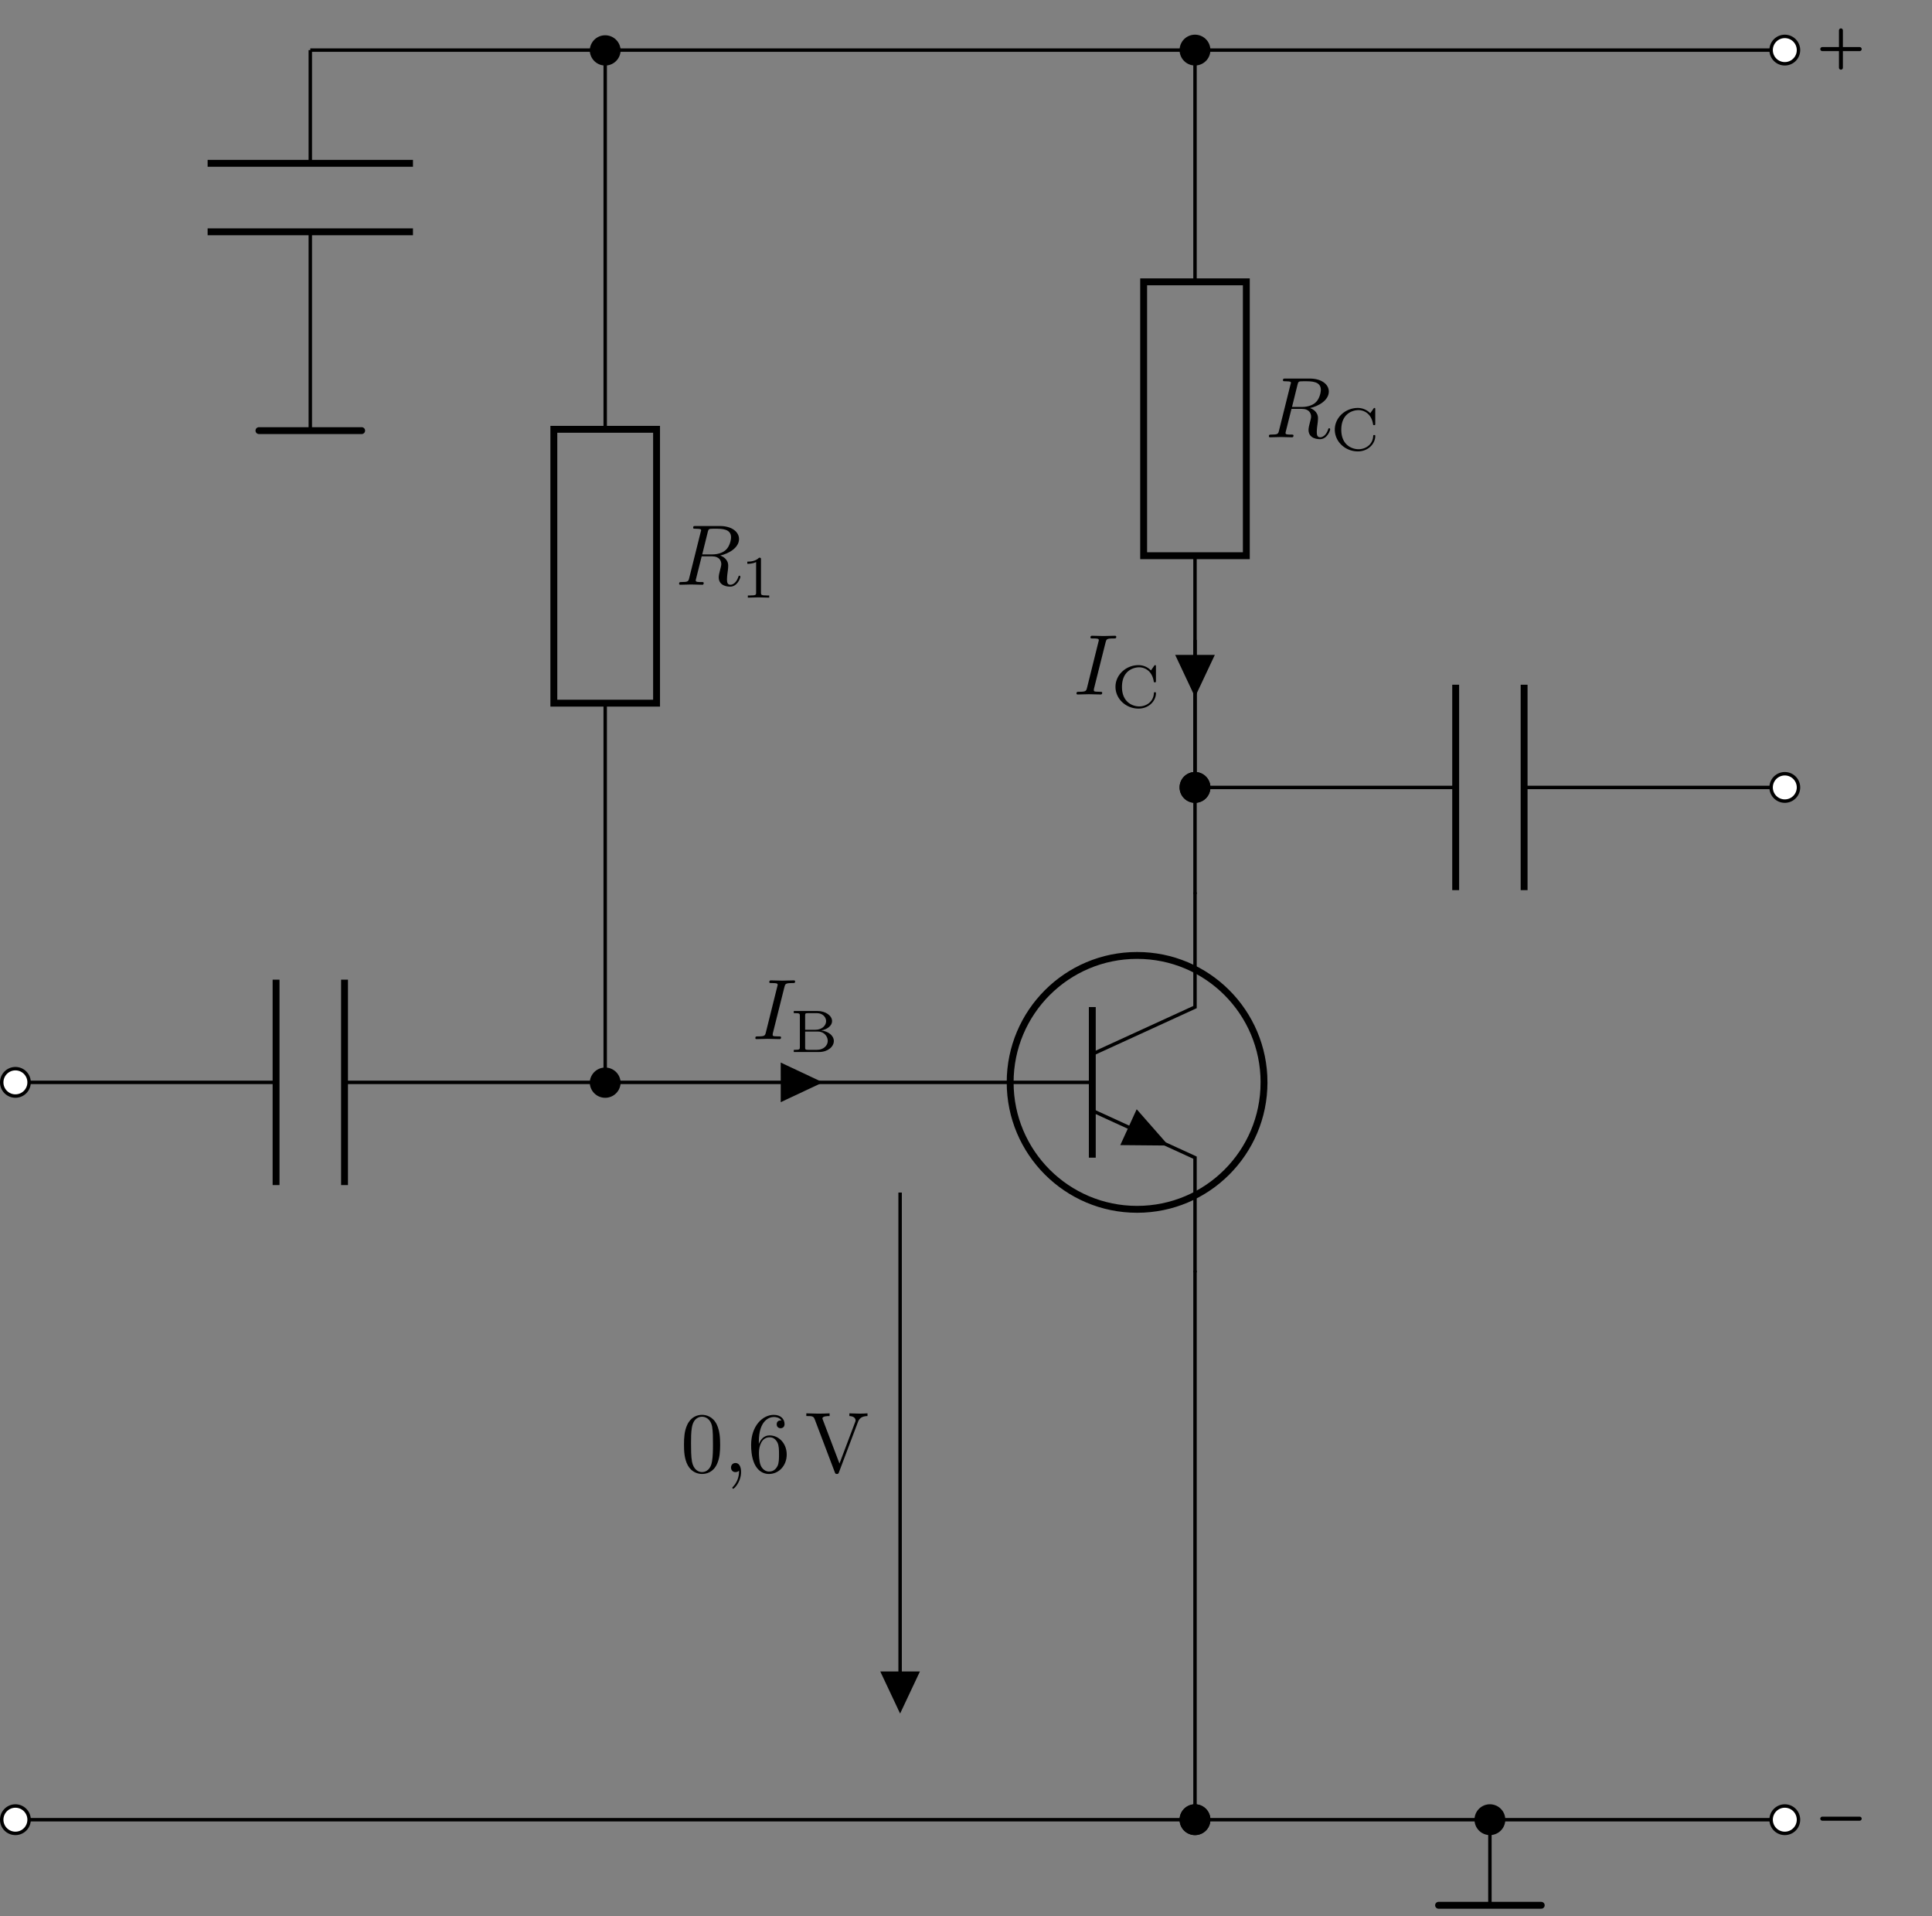 <svg xmlns="http://www.w3.org/2000/svg" xmlns:xlink="http://www.w3.org/1999/xlink" width="223.076" height="221.21"><rect width="100%" height="100%" fill="#808080" stroke="none"/><defs><path id="a" d="M.828-2.297h4.313a.24.24 0 0 0 .234-.234.24.24 0 0 0-.234-.235H.828a.24.24 0 0 0-.234.235c0 .125.11.234.234.234Zm0 0"/><path id="h" d="M3.203-.375v-1.922h1.938a.24.24 0 0 0 .234-.234.24.24 0 0 0-.234-.235H3.203v-1.921a.23.23 0 0 0-.234-.235c-.11 0-.219.11-.219.234v1.922H.828a.24.24 0 0 0-.234.235c0 .125.11.234.234.234H2.75v1.922c0 .11.11.219.219.219.14 0 .234-.11.234-.219Zm0 0"/><path id="b" d="M3.703-6.016c.094-.359.125-.453.906-.453.25 0 .329 0 .329-.187 0-.125-.11-.125-.157-.125-.281 0-1.015.031-1.312.031-.297 0-1.016-.031-1.313-.031-.078 0-.203 0-.203.203 0 .11.094.11.281.11.422 0 .688 0 .688.187 0 .047 0 .062-.031.156L1.562-.781c-.093.375-.125.469-.906.469-.234 0-.312 0-.312.203 0 .109.11.109.14.109C.781 0 1.5-.031 1.781-.031 2.078-.031 2.813 0 3.11 0c.079 0 .204 0 .204-.188 0-.124-.079-.124-.297-.124-.172 0-.235 0-.422-.016-.219-.016-.25-.063-.25-.172 0-.078.015-.156.031-.219Zm0 0"/><path id="d" d="M3.719-6.094c.062-.234.094-.328.281-.36.094-.015.406-.015.61-.015.702 0 1.796 0 1.796.985 0 .328-.156 1.015-.547 1.406-.25.266-.78.578-1.671.578h-1.11Zm1.437 2.719c1-.219 2.172-.906 2.172-1.906 0-.86-.89-1.5-2.187-1.5H2.312c-.203 0-.28 0-.28.203 0 .11.077.11.265.11.031 0 .219 0 .375.015.187.031.281.031.281.156 0 .047-.015.078-.047.188L1.578-.781c-.094.39-.125.469-.906.469-.172 0-.266 0-.266.203C.406 0 .531 0 .546 0c.282 0 .97-.031 1.25-.031.282 0 .985.031 1.266.031.079 0 .188 0 .188-.203 0-.11-.078-.11-.281-.11-.36 0-.64 0-.64-.171 0-.063.015-.11.03-.172l.657-2.625h1.187c.89 0 1.078.547 1.078.906 0 .14-.078.453-.14.672-.079.281-.157.656-.157.844C4.984.219 6.172.219 6.297.219c.844 0 1.187-1 1.187-1.14 0-.126-.109-.126-.109-.126-.094 0-.11.078-.125.14C7-.171 6.562 0 6.344 0c-.328 0-.407-.219-.407-.61 0-.296.063-.812.11-1.124.016-.141.031-.329.031-.47 0-.765-.656-1.077-.922-1.171Zm0 0"/><path id="c" d="M.422-4.734v.25h.156c.531 0 .547.062.547.312v3.61c0 .234-.016.312-.547.312H.422V0h2.937c.985 0 1.688-.61 1.688-1.266 0-.609-.61-1.125-1.453-1.218.687-.125 1.25-.547 1.25-1.079 0-.624-.735-1.171-1.688-1.171Zm1.312 2.171v-1.656c0-.218.016-.265.344-.265h1.016c.687 0 1.062.484 1.062.921 0 .5-.468 1-1.265 1ZM2.078-.25c-.328 0-.344-.063-.344-.266v-1.843H3.22c.734 0 1.125.593 1.125 1.078 0 .515-.469 1.031-1.235 1.031Zm0 0"/><path id="e" d="M5.156-4.703c0-.11 0-.172-.093-.172-.032 0-.063 0-.11.078l-.375.531a1.993 1.993 0 0 0-1.437-.609c-1.454 0-2.657 1.125-2.657 2.5C.484-.969 1.704.141 3.141.141c1.234 0 2.015-.922 2.015-1.766 0-.078 0-.125-.11-.125-.046 0-.109 0-.124.078-.047 1.125-1 1.563-1.688 1.563-.734 0-2-.454-2-2.25 0-1.891 1.344-2.266 1.985-2.266.687 0 1.515.453 1.687 1.656.016.078.078.078.125.078.125 0 .125-.046.125-.187Zm0 0"/><path id="p" d="M2.328-4.406c0-.188-.015-.203-.219-.203-.437.437-1.062.453-1.359.453v.25c.172 0 .625 0 1.016-.203v3.546c0 .22 0 .313-.704.313h-.25V0c.11 0 .97-.031 1.235-.031C2.25-.031 3.125 0 3.28 0v-.25h-.265c-.688 0-.688-.094-.688-.313Zm0 0"/><path id="k" d="M4.563-3.172c0-.797-.047-1.594-.391-2.328-.469-.953-1.281-1.11-1.688-1.11-.593 0-1.328.266-1.734 1.188-.313.672-.36 1.453-.36 2.25 0 .735.032 1.64.438 2.39.438.798 1.156 1 1.64 1C3 .219 3.767.017 4.204-.936c.313-.688.36-1.454.36-2.235Zm-.829-.125c0 .75 0 1.422-.109 2.063C3.485-.297 2.922 0 2.469 0c-.39 0-.969-.25-1.156-1.203-.11-.594-.11-1.5-.11-2.094 0-.625 0-1.281.094-1.828.187-1.172.922-1.266 1.172-1.266.328 0 .984.172 1.172 1.157.093.562.093 1.312.093 1.937Zm0 0"/><path id="l" d="M2.016-.016c0-.625-.235-1.03-.641-1.03-.344 0-.516.265-.516.515 0 .265.157.531.516.531a.625.625 0 0 0 .406-.156 2.56 2.56 0 0 1-.703 1.86c-.062.046-.062.062-.062.109 0 .062.046.109.093.109.125 0 .907-.797.907-1.938Zm0 0"/><path id="m" d="M4.531-2.031c0-1.25-.875-2.203-1.984-2.203-.672 0-1.031.5-1.235.984v-.25c0-2.5 1.235-2.86 1.735-2.86.234 0 .656.063.875.391-.156 0-.547 0-.547.453 0 .313.234.454.453.454.156 0 .453-.094.453-.47 0-.593-.437-1.077-1.25-1.077-1.281 0-2.61 1.28-2.61 3.468C.422-.484 1.563.22 2.485.22c1.11 0 2.047-.938 2.047-2.25Zm-.89 0c0 .469 0 .969-.172 1.328-.297.594-.75.64-.985.64-.625 0-.921-.593-.968-.734-.188-.469-.188-1.265-.188-1.453 0-.766.313-1.766 1.219-1.766.156 0 .61 0 .922.625.172.36.172.875.172 1.36Zm0 0"/><path id="n" d="M7.25-6.469v-.312c-.313.031-.719.031-.969.031l-1.125-.031v.312c.516.016.719.266.719.5 0 .078-.031.14-.047.188L4.016-.984 2.109-6c-.062-.14-.062-.188-.062-.188 0-.28.578-.28.828-.28v-.313c-.36.031-1.047.031-1.422.031L.187-6.781v.312c.641 0 .829 0 .97.375L3.468 0c.062.188.11.219.234.219.172 0 .203-.047.25-.188l2.203-5.828c.14-.375.407-.656 1.094-.672Zm0 0"/><clipPath id="f"><path d="M130 .063h16V13h-16Zm0 0"/></clipPath><clipPath id="g"><path d="M198 .063h16V13h-16Zm0 0"/></clipPath><clipPath id="i"><path d="M171 209h2v11.36h-2Zm0 0"/></clipPath><clipPath id="j"><path d="M165 219h14v1.36h-14Zm0 0"/></clipPath><clipPath id="o"><path d="M62 .063h16V13H62Zm0 0"/></clipPath></defs><path fill="none" stroke="#000" stroke-miterlimit="10" stroke-width=".397" d="M1.777 124.96h30.098m7.906 0H69.88"/><path fill="none" stroke="#000" stroke-miterlimit="10" stroke-width=".794" d="M31.875 113.102v23.714m7.906-23.714v23.714"/><path fill="#FFF" stroke="#000" stroke-miterlimit="10" stroke-width=".397" d="M3.36 124.96a1.58 1.58 0 1 0-3.161-.002 1.58 1.58 0 0 0 3.16.003Zm0 0"/><path fill="none" stroke="#000" stroke-miterlimit="10" stroke-width=".397" d="M206.078 210.086h-34.047m0 0h-34.05"/><use xlink:href="#a" x="209.583" y="212.498"/><path fill="#FFF" stroke="#000" stroke-miterlimit="10" stroke-width=".397" d="M207.66 210.086a1.58 1.58 0 1 0-3.16-.003 1.58 1.58 0 0 0 3.16.003Zm0 0"/><path fill="none" stroke="#000" stroke-miterlimit="10" stroke-width=".794" d="M145.95 124.96c0-8.097-6.563-14.655-14.657-14.655-8.094 0-14.656 6.558-14.656 14.656 0 8.094 6.562 14.656 14.656 14.656 8.094 0 14.656-6.562 14.656-14.656Zm0 0"/><path fill="none" stroke="#000" stroke-miterlimit="10" stroke-width=".397" d="M137.98 103.023v13.243l-11.859 5.433"/><path fill="none" stroke="#000" stroke-miterlimit="10" stroke-width=".794" d="M126.121 116.266v17.386"/><path fill="none" stroke="#000" stroke-miterlimit="10" stroke-width=".397" d="m126.121 128.219 11.86 5.433v13.243"/><path d="m130.3 130.133.946-2.07 3.68 4.19-5.574-.05Zm0 0"/><path fill="none" stroke="#000" stroke-miterlimit="10" stroke-width=".397" d="M126.121 124.96h-12.055M69.879 124.96h22.195m0 0h22.192"/><path stroke="#000" stroke-miterlimit="10" stroke-width=".397" d="M90.344 124.96v1.974l4.199-1.973-4.2-1.977Zm0 0"/><use xlink:href="#b" x="86.87" y="119.965"/><use xlink:href="#c" x="91.231" y="121.453"/><path fill="none" stroke="#000" stroke-miterlimit="10" stroke-width=".397" d="M137.98 5.785V32.54m0 31.617V90.91"/><path fill="none" stroke="#000" stroke-miterlimit="10" stroke-width=".794" d="M132.05 64.156V32.54h11.856v31.617Zm0 0"/><path stroke="#000" stroke-miterlimit="10" stroke-width=".397" d="M139.559 90.91a1.58 1.58 0 1 0-3.16-.005 1.58 1.58 0 0 0 3.16.005Zm0 0"/><use xlink:href="#d" x="146.103" y="50.485"/><use xlink:href="#e" x="153.636" y="51.973"/><path stroke="#000" stroke-miterlimit="10" stroke-width=".397" d="M137.98 75.805h-1.976l1.976 4.199 1.977-4.2Zm0 0"/><use xlink:href="#b" x="123.952" y="80.178"/><use xlink:href="#e" x="128.314" y="81.666"/><path fill="none" stroke="#000" stroke-miterlimit="10" stroke-width=".397" d="M137.98 5.785h34.051m0 0h34.047"/><path d="M139.559 5.785a1.58 1.58 0 1 0-3.16-.005 1.58 1.58 0 0 0 3.16.005Zm0 0"/><g clip-path="url(#f)"><path fill="none" stroke="#000" stroke-miterlimit="10" stroke-width=".397" d="M139.559 5.785a1.58 1.58 0 1 0-3.16-.005 1.58 1.58 0 0 0 3.16.005Zm0 0"/></g><path fill="#FFF" d="M207.66 5.785a1.58 1.58 0 1 0-3.16-.003 1.58 1.58 0 0 0 3.16.003Zm0 0"/><g clip-path="url(#g)"><path fill="none" stroke="#000" stroke-miterlimit="10" stroke-width=".397" d="M207.66 5.785a1.58 1.58 0 1 0-3.16-.003 1.58 1.58 0 0 0 3.16.003Zm0 0"/></g><use xlink:href="#h" x="209.583" y="8.199"/><path fill="none" stroke="#000" stroke-miterlimit="10" stroke-width=".397" d="M137.98 73.883v14.672m0 0v14.668M137.98 90.91h30.098m7.902 0h30.098"/><path fill="none" stroke="#000" stroke-miterlimit="10" stroke-width=".794" d="M168.078 79.05v23.716m7.902-23.715v23.715"/><path stroke="#000" stroke-miterlimit="10" stroke-width=".397" d="M139.559 90.91a1.58 1.58 0 1 0-3.16-.005 1.58 1.58 0 0 0 3.16.005Zm0 0"/><path fill="#FFF" stroke="#000" stroke-miterlimit="10" stroke-width=".397" d="M207.66 90.91a1.58 1.58 0 1 0-3.16-.003 1.58 1.58 0 0 0 3.16.003Zm0 0"/><g clip-path="url(#i)"><path fill="none" stroke="#000" stroke-miterlimit="10" stroke-width=".397" d="M172.031 210.086v9.879"/></g><g clip-path="url(#j)"><path fill="none" stroke="#000" stroke-linecap="round" stroke-miterlimit="10" stroke-width=".794" d="M166.102 219.965h11.855"/></g><path stroke="#000" stroke-miterlimit="10" stroke-width=".397" d="M173.61 210.086a1.58 1.58 0 1 0-3.16-.005 1.58 1.58 0 0 0 3.16.005ZM139.559 210.086a1.58 1.58 0 1 0-3.16-.005 1.58 1.58 0 0 0 3.16.005Zm0 0"/><path fill="none" stroke="#000" stroke-miterlimit="10" stroke-width=".397" d="M1.777 210.086H69.88m0 0h68.101"/><path fill="#FFF" stroke="#000" stroke-miterlimit="10" stroke-width=".397" d="M3.36 210.086a1.58 1.58 0 1 0-3.161-.003 1.58 1.58 0 0 0 3.16.003Zm0 0"/><path stroke="#000" stroke-miterlimit="10" stroke-width=".397" d="M139.559 210.086a1.58 1.58 0 1 0-3.16-.005 1.58 1.58 0 0 0 3.16.005Zm0 0"/><path fill="none" stroke="#000" stroke-miterlimit="10" stroke-width=".397" d="M137.98 146.695v31.696m0 0v31.695M103.93 137.68v59.683"/><path stroke="#000" stroke-miterlimit="10" stroke-width=".397" d="M103.93 193.168h-1.977l1.977 4.195 1.976-4.195Zm0 0"/><use xlink:href="#k" x="78.587" y="169.952"/><use xlink:href="#l" x="83.548" y="169.952"/><use xlink:href="#m" x="86.306" y="169.952"/><use xlink:href="#n" x="92.914" y="169.952"/><path fill="none" stroke="#000" stroke-miterlimit="10" stroke-width=".397" d="M35.828 39.832v-13.07m0-7.907V5.785M35.828 39.832v9.883"/><path fill="none" stroke="#000" stroke-linecap="round" stroke-miterlimit="10" stroke-width=".794" d="M29.898 49.715h11.86"/><path fill="none" stroke="#000" stroke-miterlimit="10" stroke-width=".794" d="M23.973 26.762h23.71m-23.71-7.907h23.71"/><path fill="none" stroke="#000" stroke-miterlimit="10" stroke-width=".397" d="M35.828 5.785H137.98M69.879 124.96V81.18m0-31.617V5.785"/><path fill="none" stroke="#000" stroke-miterlimit="10" stroke-width=".794" d="M75.809 49.563V81.18h-11.86V49.563Zm0 0"/><path stroke="#000" stroke-miterlimit="10" stroke-width=".397" d="M71.46 124.96a1.583 1.583 0 0 0-3.163 0 1.582 1.582 0 0 0 3.164 0Zm0 0"/><path d="M71.46 5.785a1.583 1.583 0 0 0-3.163 0 1.582 1.582 0 0 0 3.164 0Zm0 0"/><g clip-path="url(#o)"><path fill="none" stroke="#000" stroke-miterlimit="10" stroke-width=".397" d="M71.46 5.785a1.583 1.583 0 0 0-3.163 0 1.582 1.582 0 0 0 3.164 0Zm0 0"/></g><use xlink:href="#d" x="78.003" y="67.51"/><use xlink:href="#p" x="85.537" y="68.997"/></svg>